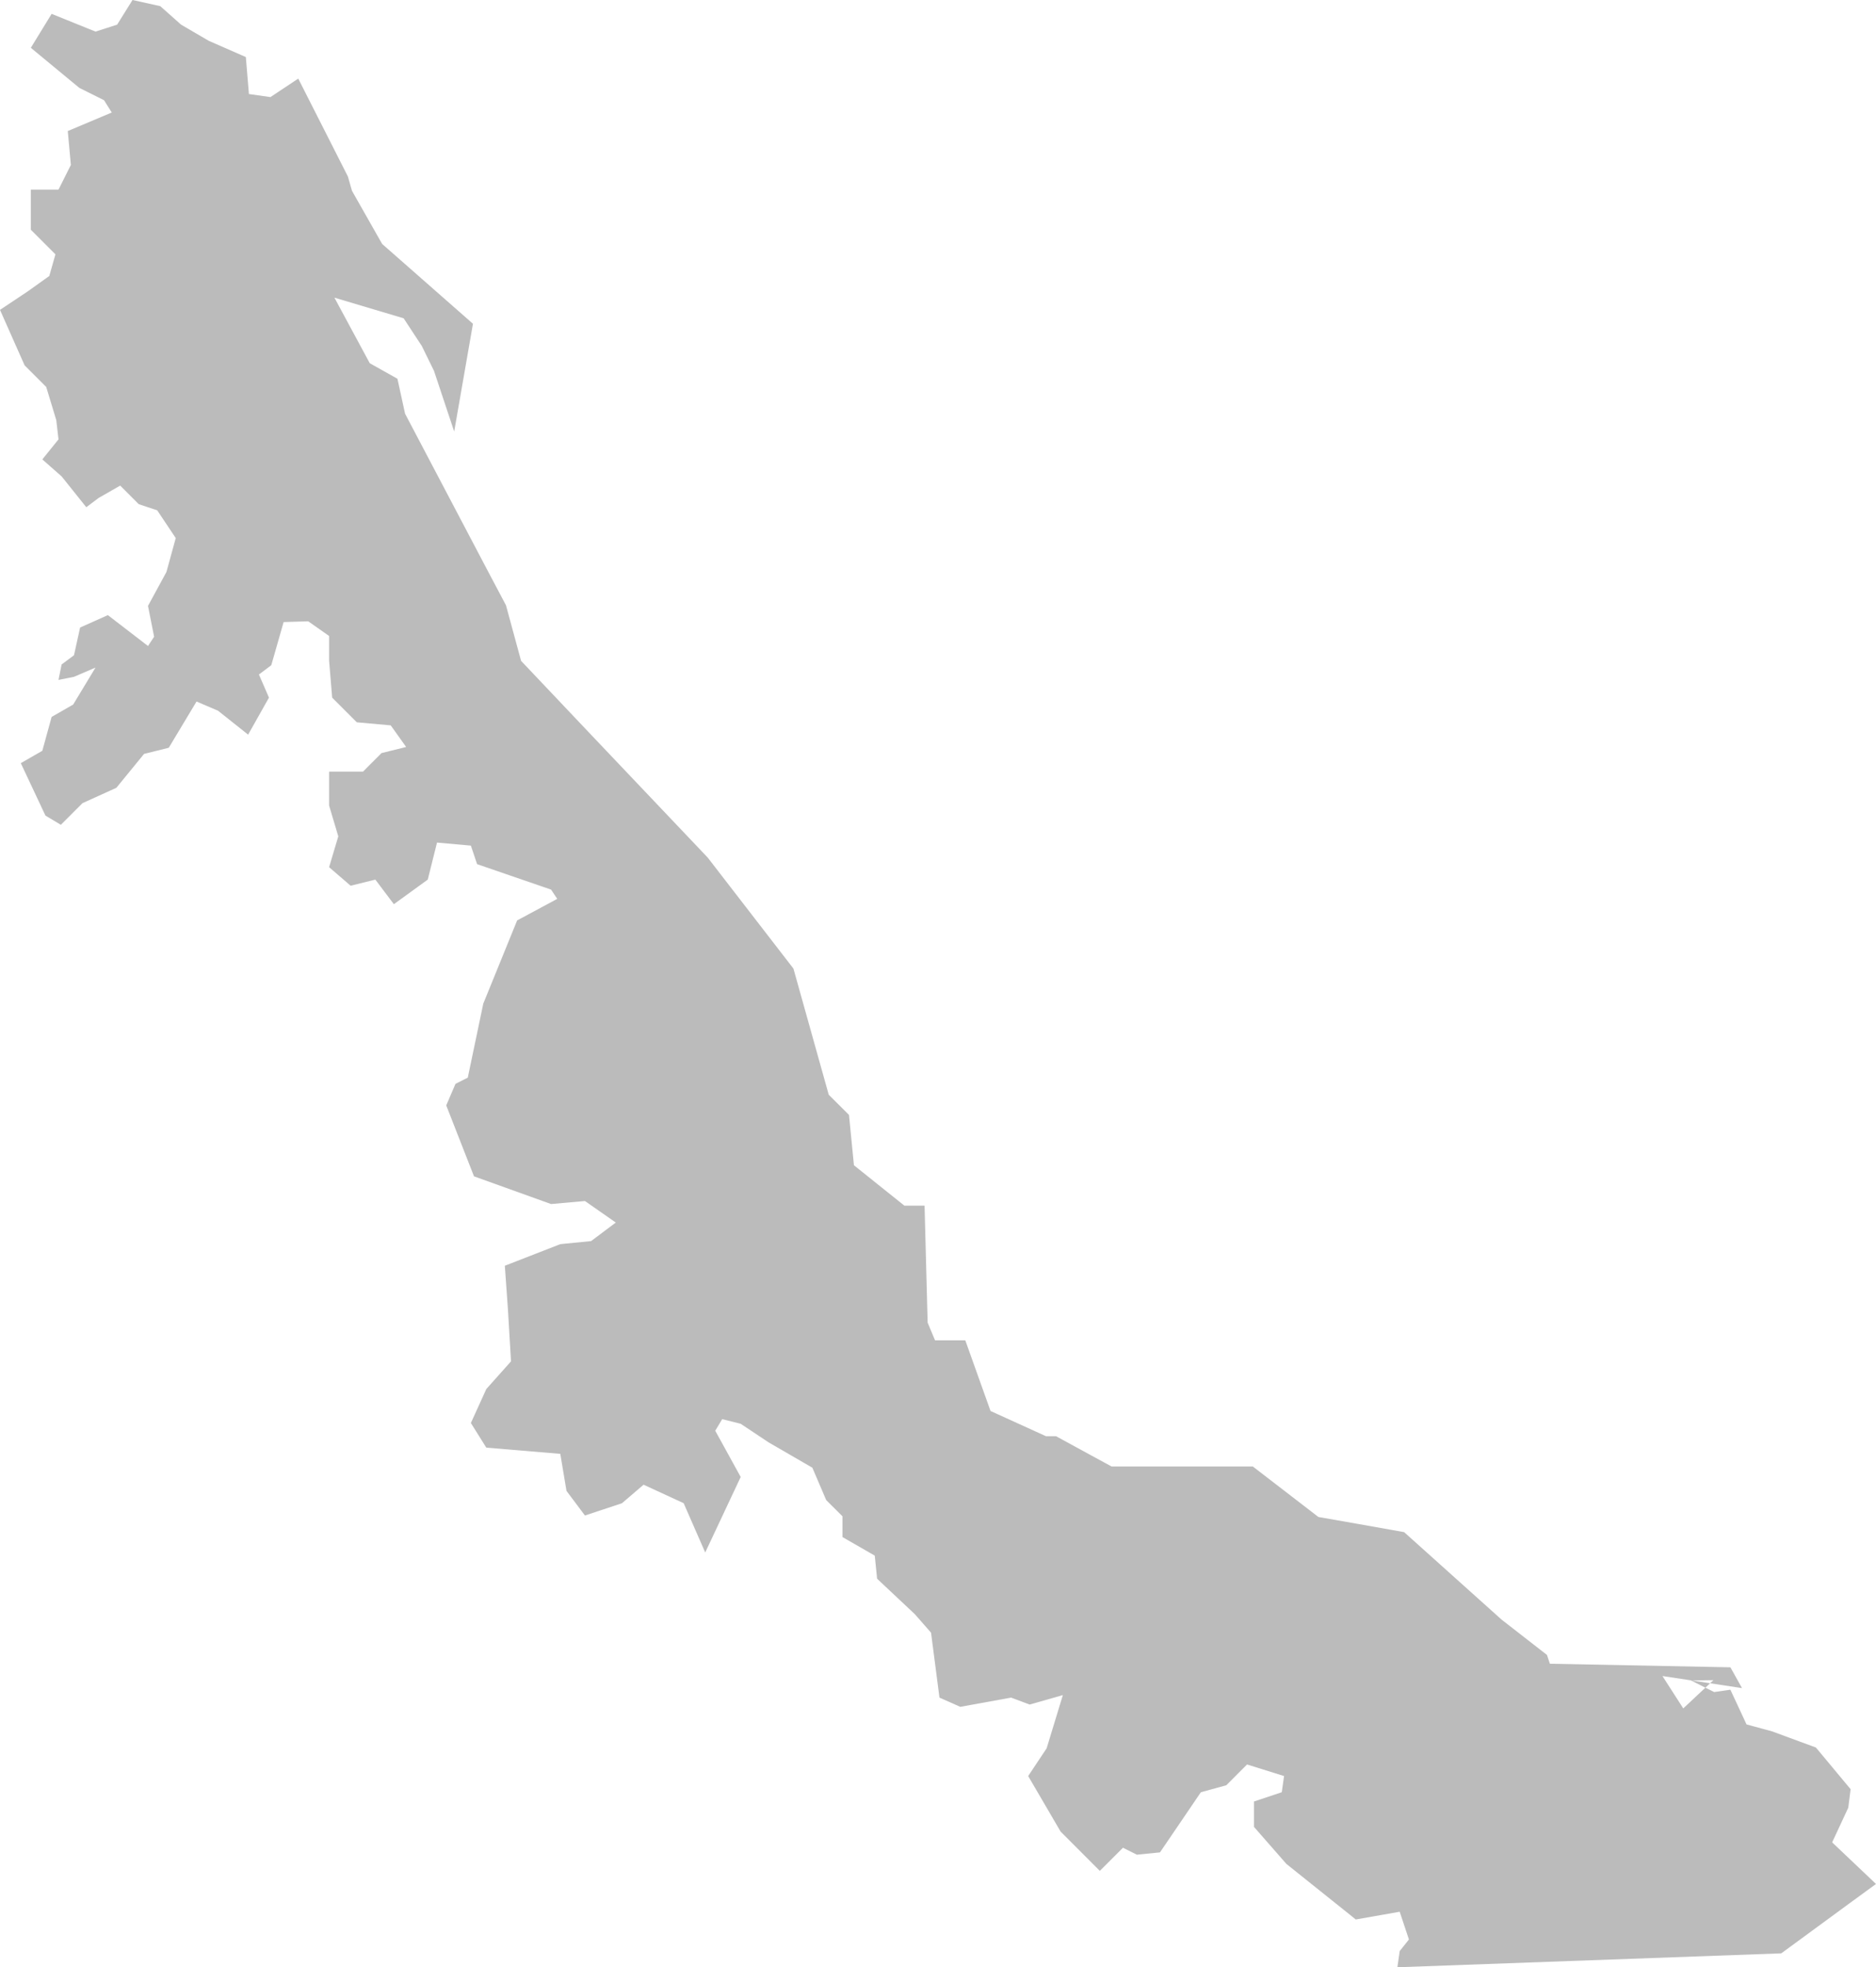 <?xml version="1.0" encoding="utf-8"?>
<!-- Generator: Adobe Illustrator 18.0.0, SVG Export Plug-In . SVG Version: 6.00 Build 0)  -->
<!DOCTYPE svg PUBLIC "-//W3C//DTD SVG 1.1//EN" "http://www.w3.org/Graphics/SVG/1.1/DTD/svg11.dtd">
<svg version="1.1" id="Capa_1" xmlns="http://www.w3.org/2000/svg" xmlns:xlink="http://www.w3.org/1999/xlink" x="0px" y="0px"
	 viewBox="0 0 176.923 185.511" enable-background="new 0 0 176.923 185.511" xml:space="preserve">
<polyline fill="#BBB" points="28.127,7.411 25.508,9.155 23.475,8.867 23.185,5.381 19.694,3.852 17.077,2.325 15.115,0.58 
	12.497,0 11.047,2.325 9.008,2.98 4.869,1.307 2.908,4.508 7.483,8.289 9.809,9.448 10.539,10.61 6.392,12.358 6.683,15.556 
	5.518,17.881 2.908,17.881 2.908,21.663 5.228,23.985 4.648,26.026 2.614,27.479 0,29.221 2.322,34.454 4.359,36.49 5.306,39.614 
	5.518,41.432 3.991,43.322 5.81,44.922 8.138,47.83 9.301,46.957 11.336,45.792 13.082,47.541 14.827,48.123 16.574,50.738 
	15.696,53.938 13.957,57.135 14.534,60.044 13.957,60.917 10.173,58.006 7.555,59.176 6.978,61.79 5.81,62.66 5.518,64.116 
	6.978,63.824 9.008,62.951 6.9,66.44 4.869,67.604 3.991,70.799 1.962,71.964 4.286,76.909 5.74,77.777 7.777,75.739 10.973,74.289 
	13.587,71.092 15.915,70.514 18.535,66.153 20.565,67.022 23.4,69.277 25.366,65.786 24.419,63.604 25.584,62.73 26.748,58.659 
	29.067,58.588 31.037,59.972 31.037,62.297 31.326,65.786 33.65,68.112 36.849,68.401 38.303,70.439 35.977,71.017 34.234,72.765 
	31.037,72.765 31.037,75.96 31.904,78.868 31.037,81.774 33.067,83.523 35.398,82.946 37.145,85.264 40.342,82.946 41.214,79.454 
	44.407,79.741 44.994,81.489 51.97,83.888 52.552,84.763 48.771,86.794 45.578,94.64 44.116,101.62 42.956,102.206 42.084,104.238 
	44.702,110.928 51.97,113.54 55.166,113.255 58.074,115.285 55.745,117.034 52.841,117.322 47.61,119.359 47.899,123.427 
	48.192,128.374 45.862,130.988 44.407,134.188 45.862,136.511 52.841,137.096 53.424,140.587 55.166,142.913 58.66,141.749 
	60.695,140.006 64.475,141.749 66.508,146.398 69.854,139.278 67.453,134.915 68.109,133.826 69.854,134.262 72.468,136.004 
	76.612,138.403 77.919,141.46 79.451,142.982 79.451,144.943 82.498,146.695 82.719,148.873 86.279,152.218 87.805,153.959 
	88.6,160.083 90.563,160.953 95.355,160.083 97.104,160.738 100.236,159.846 98.707,164.864 96.966,167.48 100.023,172.714 
	103.725,176.422 105.906,174.24 107.216,174.896 109.396,174.678 113.252,169.006 115.648,168.35 117.608,166.388 121.098,167.48 
	120.882,169.006 118.264,169.879 118.264,172.276 121.318,175.766 127.862,181.004 132.004,180.275 132.874,182.893 
	132.004,183.983 131.786,185.511 167.988,184.199 174.529,179.404 176.923,177.656 172.788,173.733 174.309,170.462 
	174.529,168.721 171.256,164.789 167.113,163.263 164.713,162.611 163.19,159.338 161.66,159.559 159.48,158.468 161.59,158.438 
	158.745,161.102 156.784,158.048 164.285,159.186 163.193,157.225 143.839,156.844 146.843,158.913 145.89,156.057 141.614,152.729 
	132.422,144.48 128.143,143.718 124.336,143.05 118.15,138.288 104.831,138.288 102.919,137.249 99.595,135.434 98.646,135.434 
	93.416,133.055 91.037,126.396 88.184,126.396 87.485,124.726 87.194,113.692 85.292,113.692 80.534,109.884 80.067,105.136 
	78.155,103.229 77.754,101.792 74.828,91.337 66.742,80.867 55.837,69.384 49.142,62.317 47.718,57.08 46.084,53.992 38.201,39.011 
	37.482,35.716 34.872,34.252 31.538,28.069 38.066,30.015 39.782,32.629 40.932,34.979 42.834,40.692 44.604,30.532 36.039,23.004 
	33.194,17.993 32.812,16.648 "/>
</svg>
